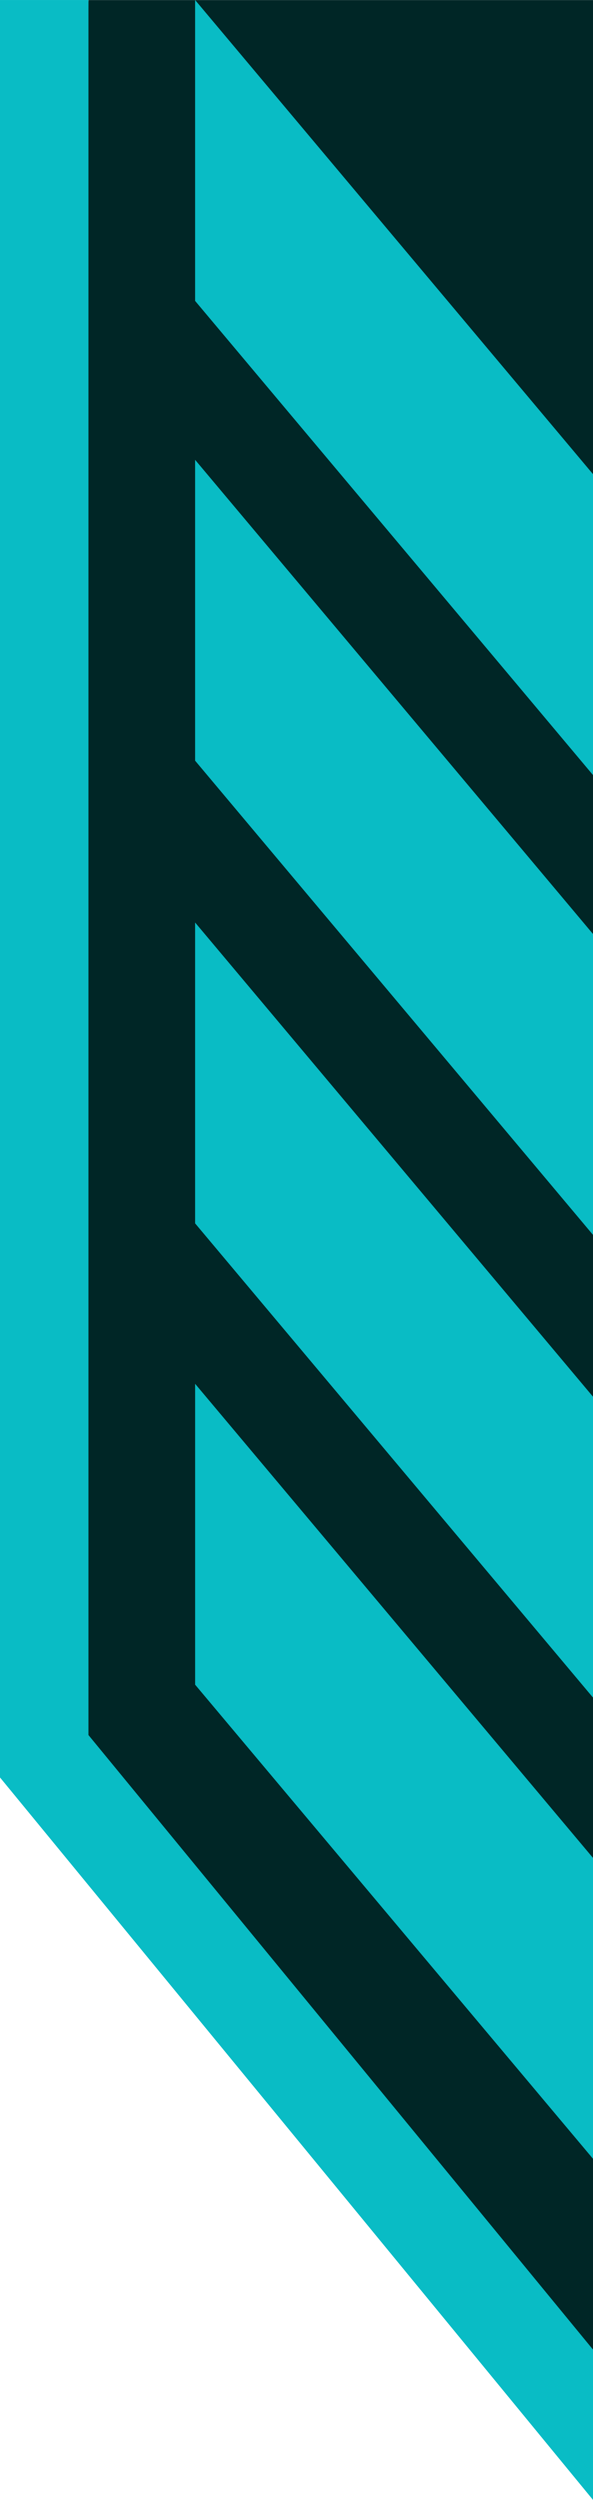 <svg width="42" height="177" enable-background="new 0 0 108 360" version="1.1" viewBox="0 0 42 177" xmlns="http://www.w3.org/2000/svg">
 <polygon transform="matrix(.522 0 0 .618 -7.165 -22.714)" points="94.27 316.14 94.27 36.763 25.74 36.763 18.33 236.43 22.702 242.99" fill="#002626"/>
 <g transform="scale(.522 .618)" fill="#09bcc5">
  <polygon transform="translate(-13.738,-36.763)" points="40.213 195.3 94.27 249.69 94.27 284.16 40.213 229.77"/>
  <polygon transform="translate(-13.738,-36.763)" points="40.211 142.45 94.268 196.85 94.268 231.32 40.211 176.92"/>
  <polygon transform="translate(-13.738,-36.763)" points="40.211 89.442 94.268 143.84 94.268 178.31 40.211 123.91"/>
  <polygon transform="translate(-13.738,-36.763)" points="40.211 36.764 94.268 91.157 94.268 125.63 40.211 71.235"/>
  <polygon transform="translate(-13.738,-36.763)" points="13.738 240.4 94.268 323.24 94.268 306.02 25.74 235.54 25.74 36.764 13.738 36.764"/>
 </g>
</svg>
